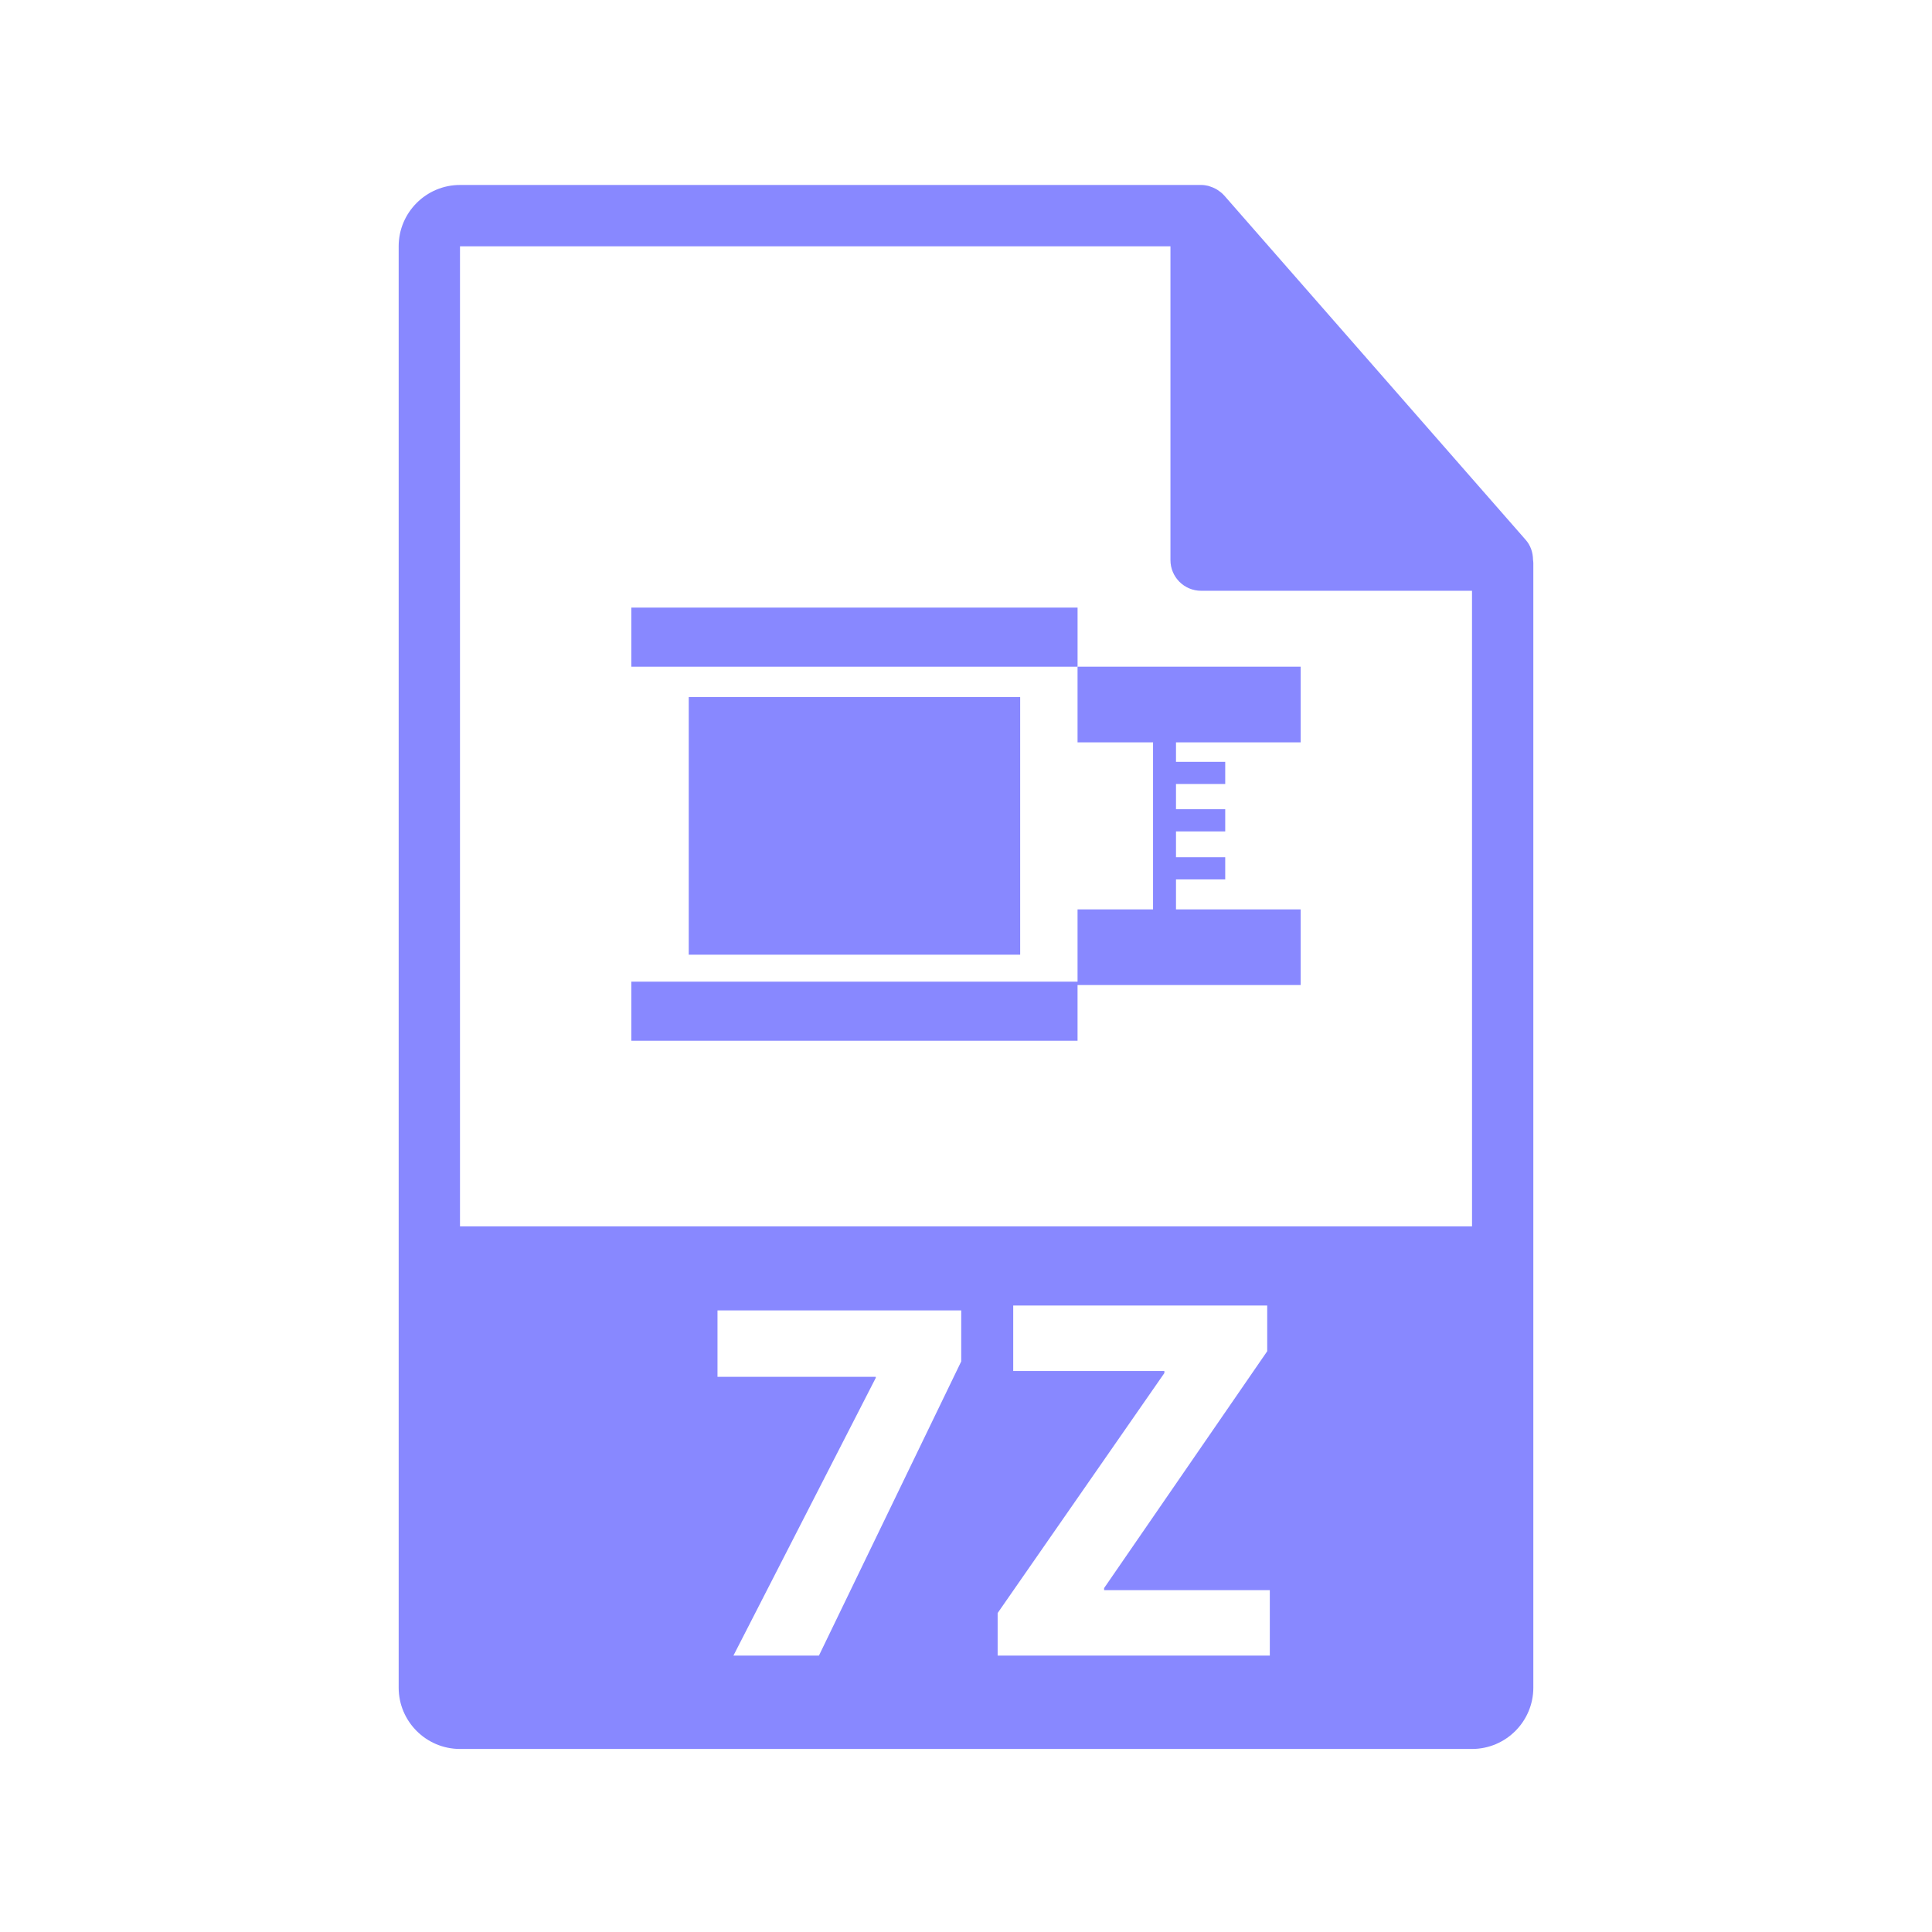 <?xml version="1.0" encoding="utf-8"?>
<!-- Generator: Adobe Illustrator 16.0.0, SVG Export Plug-In . SVG Version: 6.00 Build 0)  -->
<!DOCTYPE svg PUBLIC "-//W3C//DTD SVG 1.1//EN" "http://www.w3.org/Graphics/SVG/1.1/DTD/svg11.dtd">
<svg version="1.1" id="Layer_1" xmlns="http://www.w3.org/2000/svg" xmlns:xlink="http://www.w3.org/1999/xlink" x="0px" y="0px"
	 width="126px" height="126px" viewBox="0 0 126 126" enable-background="new 0 0 126 126" xml:space="preserve">
<g>
	<path fill="#8888ff" d="M99.98,36.507c-0.006-0.468-0.154-0.93-0.475-1.295L79.838,12.747c-0.004-0.006-0.01-0.008-0.016-0.014
		c-0.117-0.131-0.252-0.239-0.396-0.334c-0.043-0.028-0.086-0.053-0.131-0.078c-0.127-0.068-0.258-0.124-0.395-0.165
		c-0.037-0.011-0.07-0.026-0.107-0.036c-0.15-0.035-0.303-0.057-0.459-0.057H30c-2.205,0-4,1.795-4,4v94c0,2.206,1.795,4,4,4h66
		c2.207,0,4-1.794,4-4V36.73C100,36.655,99.988,36.581,99.98,36.507z M62.689,88.787l-9.281,19.188h-5.576l9.283-18.114v-0.068
		H46.793v-4.33h15.896V88.787z M82.814,107.975h-17.75v-2.777l10.873-15.65v-0.136H66.08v-4.268h16.564v2.98l-10.637,15.447v0.135
		h10.807V107.975z M30,79.98V16.063h46.334v20.466c0,1.104,0.895,2,2,2H96l0.002,41.451H30z"/>
	<g>
		<rect fill="#8888ff" x="41.174" y="39.626" width="29.102" height="3.854"/>
		<polygon fill="#8888ff" points="84.826,48.415 84.826,43.479 70.275,43.479 70.275,48.415 75.199,48.415 75.199,49.685 75.199,51.13 
			75.199,52.774 75.199,54.224 75.199,55.905 75.199,57.353 75.199,59.308 70.275,59.308 70.275,64.022 41.174,64.022 
			41.174,67.874 70.275,67.874 70.275,64.241 84.826,64.241 84.826,59.308 76.695,59.308 76.695,57.353 79.906,57.353 
			79.906,55.905 76.695,55.905 76.695,54.224 79.906,54.224 79.906,52.774 76.695,52.774 76.695,51.13 79.906,51.13 79.906,49.685 
			76.695,49.685 76.695,48.415 		"/>
		<rect fill="#8888ff" x="44.918" y="45.462" width="21.615" height="16.801"/>
	</g>
</g>
</svg>
